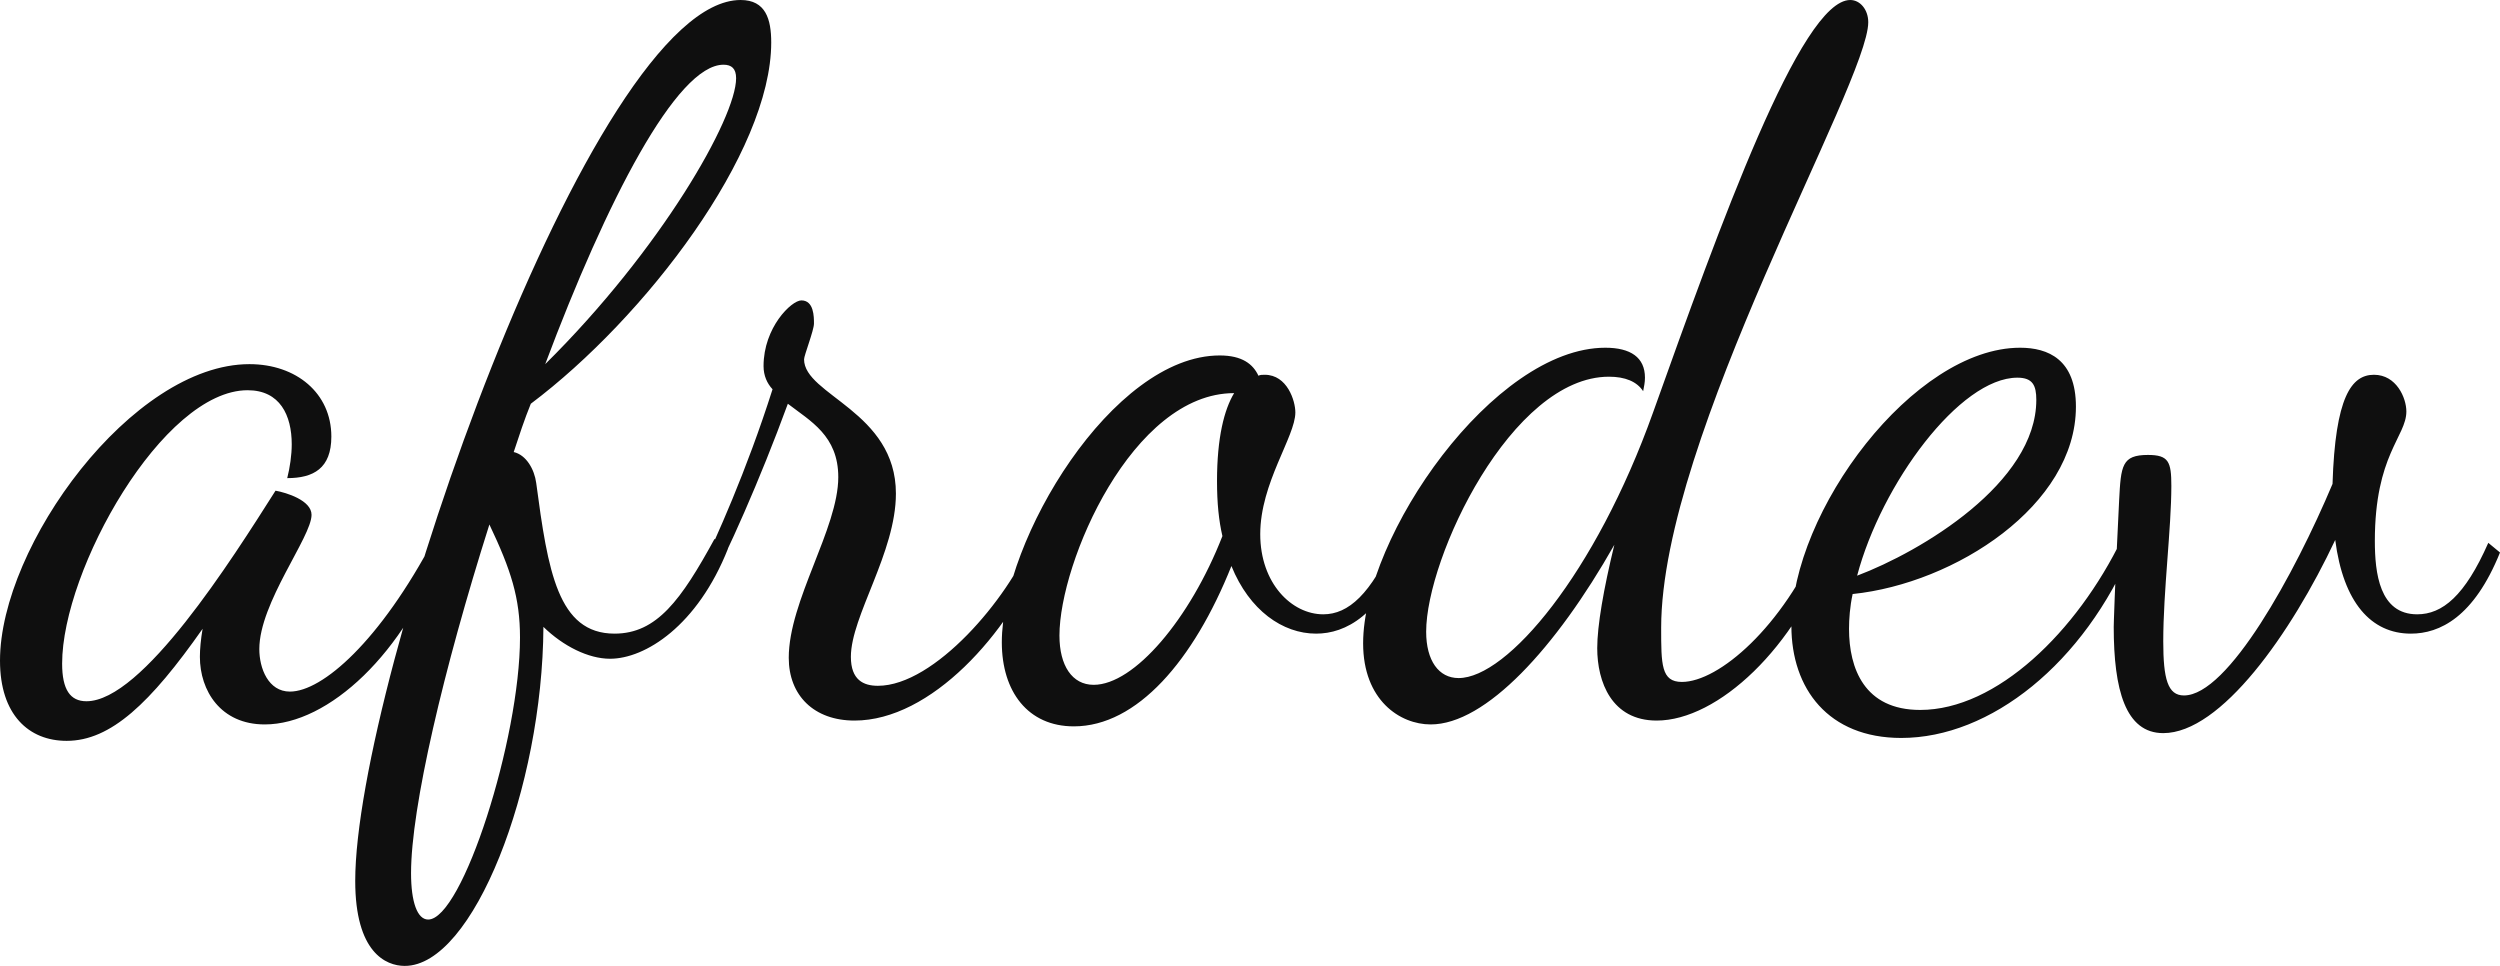 <svg width="176" height="68" viewBox="0 0 176 68" fill="none" xmlns="http://www.w3.org/2000/svg">
<path d="M19.397 34.544C16.291 39.44 10.015 49.368 6.085 49.368C4.944 49.368 4.374 48.552 4.374 46.716C4.374 40.12 11.473 27.472 17.432 27.472C19.714 27.472 20.538 29.24 20.538 31.28C20.538 32.028 20.411 32.912 20.221 33.66C22.059 33.66 23.327 32.98 23.327 30.736C23.327 27.676 20.855 25.636 17.559 25.636C9.318 25.636 0 38.42 0 46.512C0 50.32 2.028 52.156 4.691 52.156C7.797 52.156 10.586 49.504 14.262 44.268C14.136 45.016 14.072 45.696 14.072 46.24C14.072 48.62 15.53 51 18.636 51C23.137 51 28.525 45.968 31.187 38.624L30.553 37.944C26.75 45.152 22.693 48.688 20.411 48.688C18.89 48.688 18.256 47.056 18.256 45.696C18.256 42.432 21.933 37.808 21.933 36.244C21.933 35.224 20.158 34.68 19.397 34.544ZM50.3 37.944C47.955 42.228 46.243 44.608 43.264 44.608C39.271 44.608 38.574 40.188 37.749 34C37.623 33.048 37.052 32.028 36.165 31.824C36.545 30.668 36.925 29.512 37.369 28.424C45.419 22.372 54.294 10.744 54.294 2.992C54.294 1.36 53.913 0 52.139 0C41.616 0 25.008 48.076 25.008 62.016C25.008 67.048 27.163 68 28.495 68C33.312 68 38.193 55.488 38.257 44.132C39.651 45.492 41.426 46.376 42.947 46.376C45.419 46.376 49.096 44.064 51.251 38.624L50.3 37.944ZM36.608 44.88C36.608 52.02 32.551 64.736 30.143 64.736C29.382 64.736 28.938 63.512 28.938 61.472C28.938 56.848 31.22 47.124 34.453 36.924C35.974 40.12 36.608 42.092 36.608 44.88ZM50.934 4.556C51.505 4.556 51.822 4.828 51.822 5.508C51.822 8.296 46.56 17.544 38.383 25.636C42.694 14.144 47.638 4.556 50.934 4.556ZM49.824 41.48C51.155 39.032 53.5 33.796 55.465 28.424C57.05 29.648 59.015 30.668 59.015 33.592C59.015 37.196 55.528 42.296 55.528 46.308C55.528 48.96 57.303 50.728 60.156 50.728C65.544 50.728 70.995 44.608 73.404 38.828L72.58 38.148C70.995 42.092 65.797 48.28 61.804 48.28C60.79 48.28 59.902 47.872 59.902 46.24C59.902 43.384 63.072 38.896 63.072 34.748C63.072 28.968 56.606 27.812 56.606 25.296C56.606 25.024 57.303 23.256 57.303 22.78C57.303 22.304 57.303 21.148 56.416 21.148C55.719 21.148 53.754 23.052 53.754 25.772C53.754 26.452 54.007 26.996 54.387 27.404C52.549 33.184 50.394 37.944 49.253 40.324L49.824 41.48ZM98.166 38.08C96.518 41.82 94.933 43.248 93.158 43.248C90.939 43.248 88.721 41.072 88.721 37.604C88.721 34 91.193 30.736 91.193 29.036C91.193 28.22 90.623 26.384 89.038 26.384C88.848 26.384 88.721 26.384 88.594 26.452C88.214 25.636 87.453 25.024 85.868 25.024C78.325 25.024 70.528 38.012 70.528 45.22C70.528 48.688 72.367 51.136 75.599 51.136C80.037 51.136 84.03 46.512 86.692 39.848C87.96 42.976 90.305 44.608 92.651 44.608C94.743 44.608 97.151 43.316 98.99 38.76L98.166 38.08ZM76.994 48.212C75.473 48.212 74.585 46.852 74.585 44.744C74.585 39.576 79.72 27.676 86.882 27.676C86.185 28.832 85.678 30.804 85.678 33.864C85.678 35.428 85.805 36.652 86.058 37.74C83.776 43.588 79.846 48.212 76.994 48.212ZM115.678 27.54C115.742 27.2 115.805 26.928 115.805 26.588C115.805 25.16 114.791 24.48 113.016 24.48C105.156 24.48 95.964 37.74 95.964 45.288C95.964 49.3 98.563 51 100.719 51C104.585 51 109.53 45.628 113.65 38.352C112.889 41.48 112.445 44.064 112.445 45.628C112.445 48.008 113.46 50.728 116.629 50.728C120.94 50.728 126.454 45.56 128.927 38.556L128.166 37.944C125.504 44.132 121.003 48.008 118.404 48.008C116.946 48.008 116.946 46.784 116.946 44.2C116.946 30.736 131.525 5.848 131.525 1.564C131.525 0.68 130.955 0 130.258 0C126.771 0 121.066 15.912 116.376 29.036C112.319 40.392 106.107 47.736 102.684 47.736C101.289 47.736 100.402 46.512 100.402 44.472C100.402 39.236 106.424 26.52 113.27 26.52C114.411 26.52 115.235 26.86 115.678 27.54ZM146.145 28.628C146.145 25.296 144.18 24.48 142.215 24.48C134.735 24.48 126.114 35.972 126.114 44.064C126.114 48.484 128.713 51.952 133.848 51.952C140.123 51.952 146.715 46.716 150.138 38.556L149.378 37.944C146.208 44.472 140.567 49.98 135.179 49.98C131.249 49.98 130.171 47.056 130.171 44.268C130.171 43.588 130.234 42.704 130.425 41.82C137.651 41.072 146.145 35.564 146.145 28.628ZM142.025 26.588C143.102 26.588 143.356 27.132 143.356 28.152C143.356 34 135.242 38.828 130.742 40.528C132.453 34.068 137.968 26.588 142.025 26.588ZM175.176 38.216C173.528 41.956 171.943 43.248 170.168 43.248C167.506 43.248 167.189 40.324 167.189 38.08C167.189 32.028 169.408 30.736 169.408 28.968C169.408 28.016 168.71 26.384 167.126 26.384C165.541 26.384 164.4 27.948 164.21 34.068C161.547 40.392 156.857 48.96 153.751 48.96C152.61 48.96 152.293 47.804 152.293 45.152C152.293 41.616 152.863 37.196 152.863 34.204C152.863 32.504 152.673 32.028 151.215 32.028C149.377 32.028 149.313 32.776 149.187 35.224C148.87 41.548 148.806 43.996 148.806 44.132C148.806 48.552 149.63 51.612 152.293 51.612C156.35 51.612 161.294 44.608 164.4 38.012C164.97 42.432 166.935 44.608 169.725 44.608C171.753 44.608 174.162 43.452 176 38.896L175.176 38.216Z" fill="black" fill-opacity="0.94"/>
</svg>
